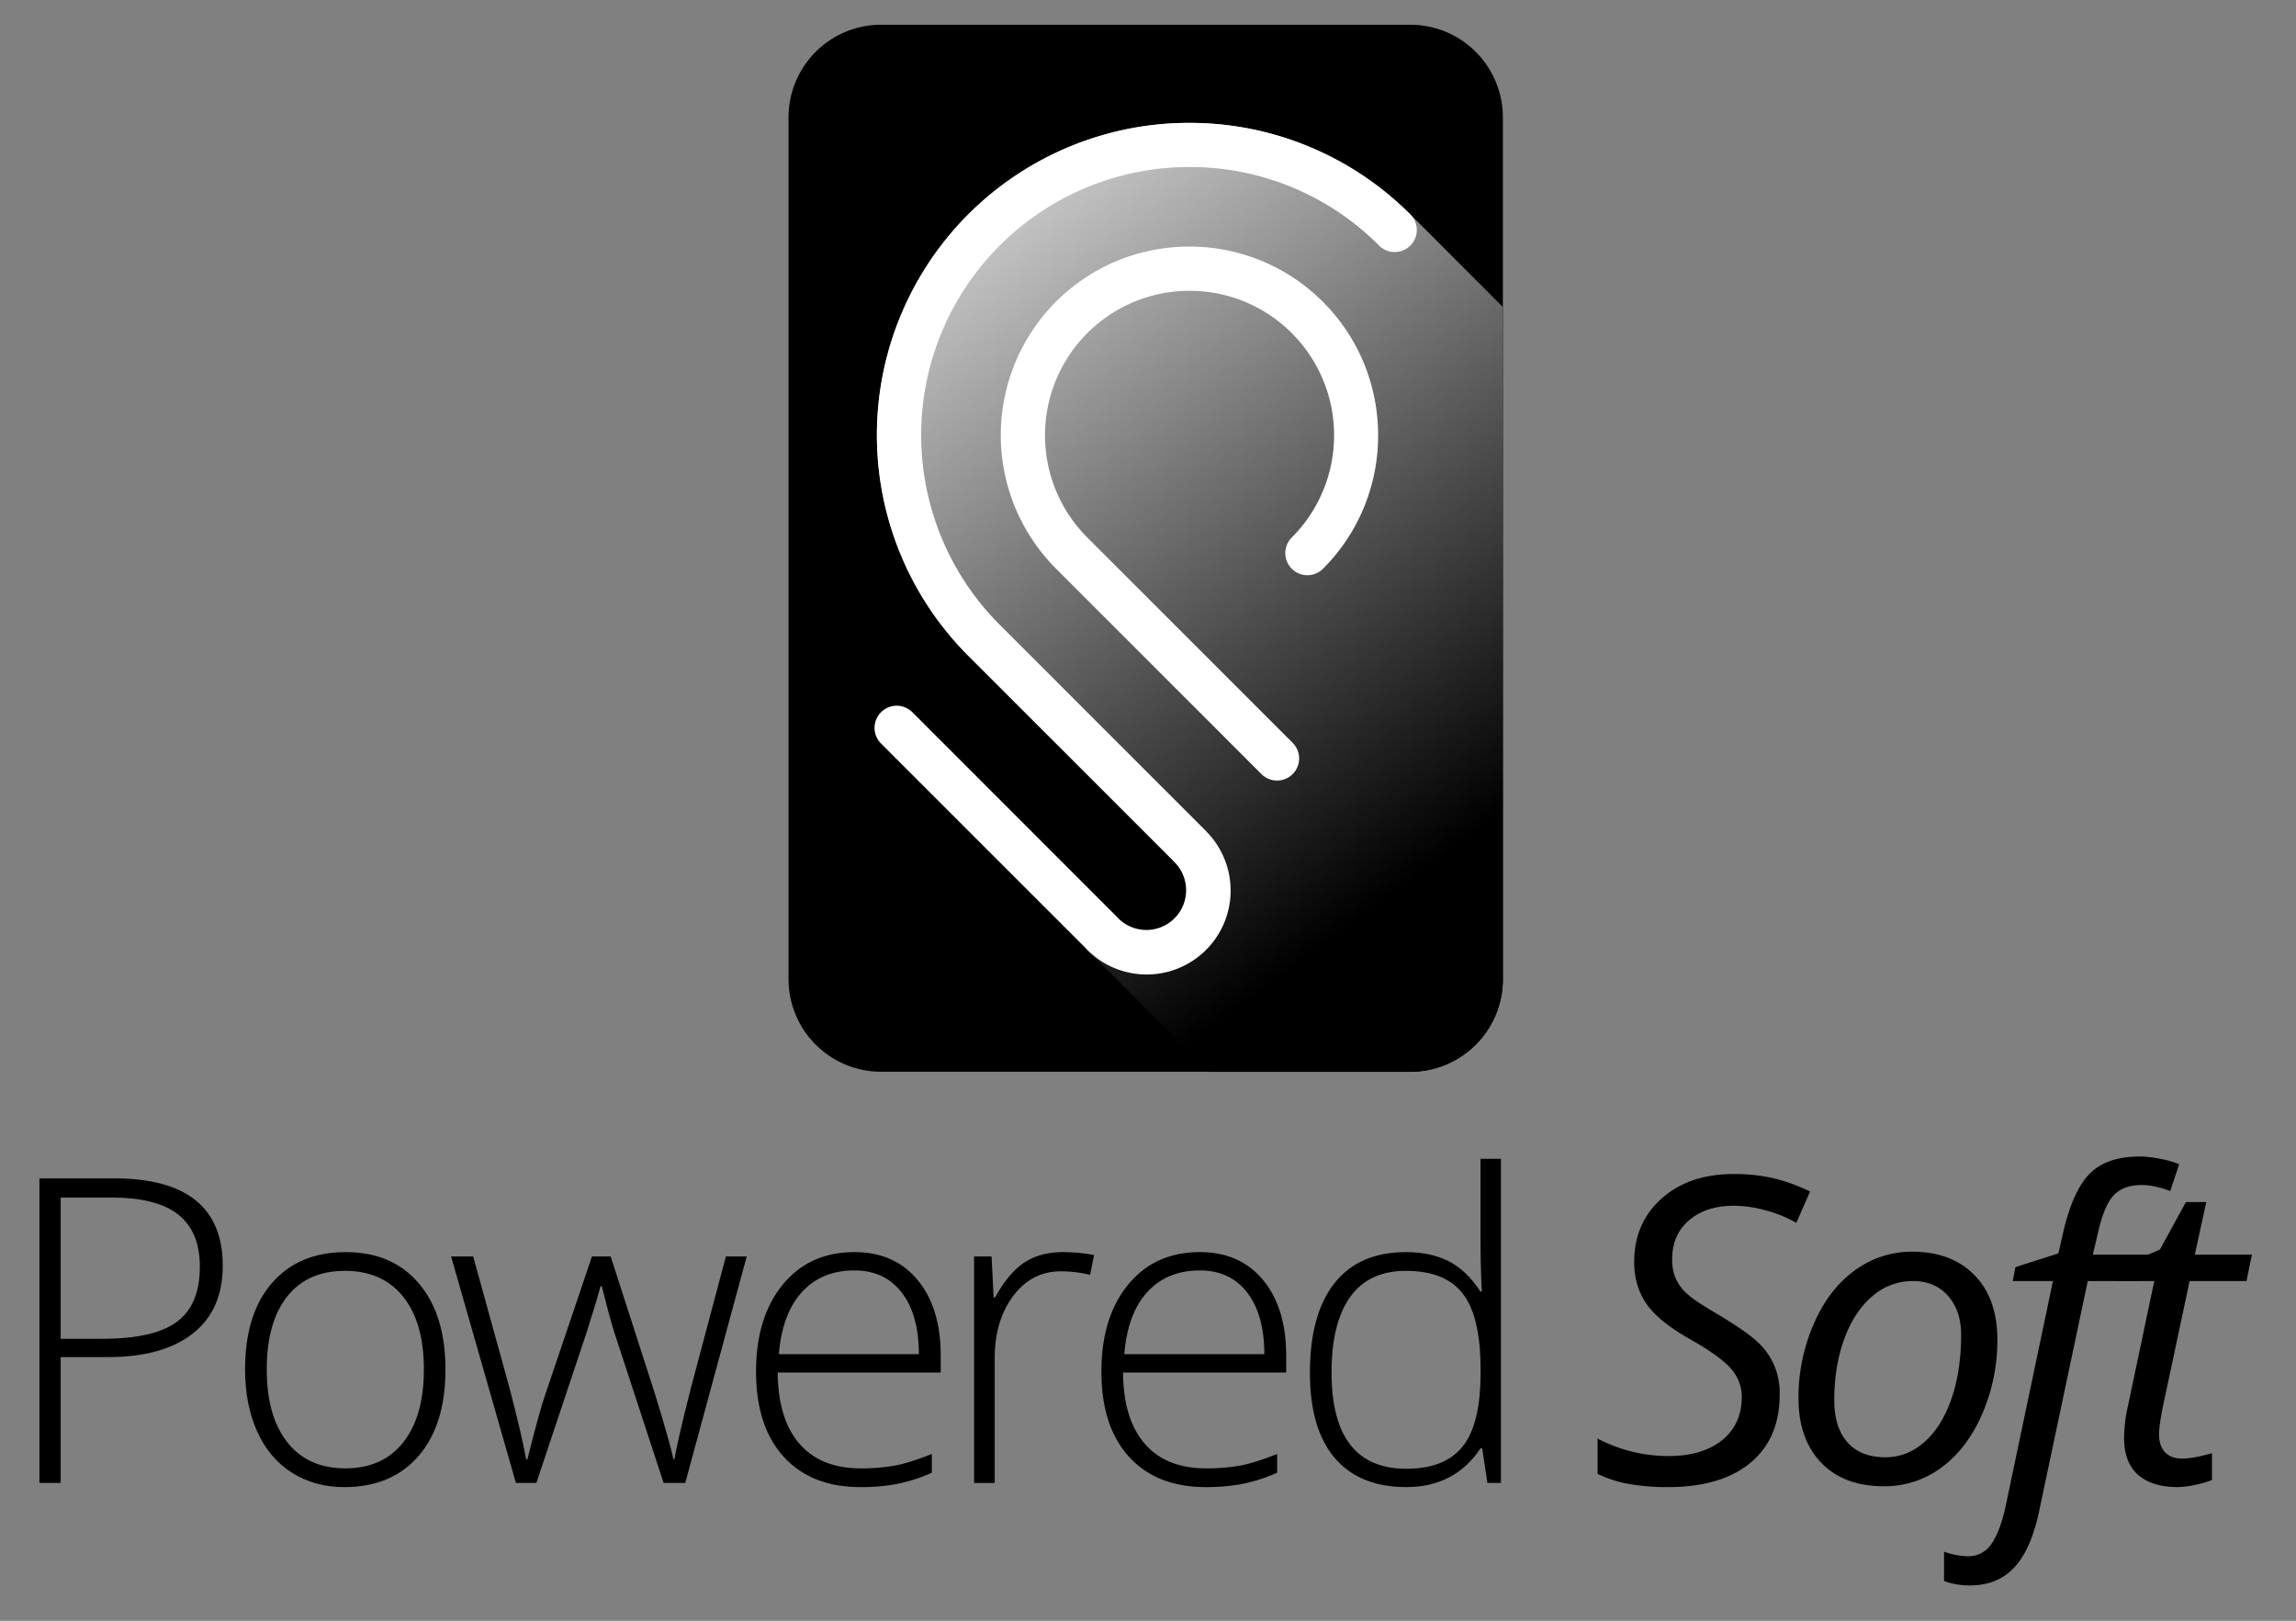<svg xmlns="http://www.w3.org/2000/svg" viewBox="0 0 1503 1061">
    <rect x="0" y="0" width="1503" height="1061" fill="#808080" stroke="none"/>
    <defs>
        <style>.cls-3{mix-blend-mode:overlay;fill:url(#linear-gradient);}.cls-4{fill:#fff;}</style>
        <linearGradient id="linear-gradient" x1="552.02" y1="35.44" x2="942.17" y2="562.73" gradientUnits="userSpaceOnUse">
            <stop offset="0" stop-color="#fff"/>
            <stop offset="1"/>
        </linearGradient>
    </defs>
    <g class="cls-1">
        <g id="Layer_1" data-name="Layer 1">
            <path class="cls-2" d="M983.81,76.83v564.1a60.65,60.65,0,0,1-60.64,60.65H576.84a60.65,60.65,0,0,1-60.65-60.65V76.83a60.64,60.64,0,0,1,60.65-60.65H923.17A60.64,60.64,0,0,1,983.81,76.83Z"/>
            <path class="cls-3" d="M983.81,201v440a60.65,60.65,0,0,1-60.64,60.65H791.6c-.24-.23-214.82-214.9-214.82-214.9a14.45,14.45,0,0,1,20.44-20.44L732.85,601.87A26,26,0,0,0,768.52,564c-.28-.29-.55-.58-.8-.88L634,429.45a204.36,204.36,0,0,1,144.54-349h.06a204,204,0,0,1,144.6,59.91C923.37,140.48,983.72,200.85,983.81,201Z"/>
            <path class="cls-4" d="M923.22,140.34a204,204,0,0,0-144.6-59.91h-.06A204.4,204.4,0,0,0,634,429.45l133.7,133.7c.25.3.52.59.8.87a26,26,0,0,1-36.13,37.45q-.32-.36-.66-.72L597.22,466.24a14.45,14.45,0,0,0-20.44,20.44L710.41,620.31q.4.5.87,1A54.93,54.93,0,0,0,790,544.61a13.7,13.7,0,0,0-1-1.06L654.46,409a175.53,175.53,0,0,1,124.1-299.68h.05a174.51,174.51,0,0,1,124.17,51.44,14.45,14.45,0,1,0,20.44-20.44Z"/>
            <path class="cls-4" d="M691.25,197.51a123.66,123.66,0,0,0,0,174.7L825.76,506.72a14.45,14.45,0,0,0,20.44-20.44L711.69,351.77a94.62,94.62,0,1,1,133.93.09,14.45,14.45,0,1,0,20.44,20.44c48.16-48.15,48.12-126.53-.07-174.73S739.41,149.35,691.25,197.51Z"/>
            <path class="cls-2" d="M145.82,828.64q0,28.9-19.64,44.32T70.54,888.37H39.72v82.36H25.81V771.36H74.63Q145.82,771.36,145.82,828.64ZM39.72,876.37H67.13q33.69,0,48.69-11.12t15-36.07q0-23-14.19-34.16T72.72,783.91h-33Z"/>
            <path class="cls-2" d="M291.61,896.41q0,36.29-17.59,56.66t-48.55,20.39q-19.5,0-34.36-9.41t-22.78-27q-7.91-17.59-7.91-40.64,0-36.27,17.59-56.52t48.28-20.25q30.54,0,47.93,20.52T291.61,896.41Zm-117,0q0,30.55,13.43,47.66t38,17.12q24.54,0,38-17.12t13.44-47.66q0-30.67-13.57-47.59t-38.12-16.91q-24.54,0-37.84,16.84T174.61,896.41Z"/>
            <path class="cls-2" d="M434.4,970.73l-32.46-99.14q-3.13-10.08-8-29.59h-.82l-2.86,10.09-6.14,19.78-33,98.86H337.72L295.31,822.5h14.45l23.73,85.91q8.31,31.92,10.91,46.91h.82q8-31.91,11.72-42.41l30.55-90.41h12.27l29.05,90.14q9.81,32,12,42.41h.82q1.08-8.87,10.91-47.46l22.63-85.09h13.64L448.58,970.73Z"/>
            <path class="cls-2" d="M563.37,973.46q-32.31,0-50.39-19.91t-18.06-55.77q0-35.46,17.45-56.8t47-21.34q26.18,0,41.32,18.27t15.13,49.64v10.91H509.1q.27,30.54,14.25,46.63t40,16.1a123.36,123.36,0,0,0,22.3-1.78q9.62-1.77,24.34-7.63v12.27a108.57,108.57,0,0,1-23.18,7.43A128.59,128.59,0,0,1,563.37,973.46Zm-4-141.82q-21.42,0-34.37,14.11t-15.13,40.71h91.63q0-25.79-11.18-40.3T559.42,831.64Z"/>
            <path class="cls-2" d="M696,819.64a115.4,115.4,0,0,1,20.19,1.91l-2.6,13a79.22,79.22,0,0,0-19.22-2.32q-19,0-31.09,16.09t-12.14,40.64v81.82h-13.5V822.5h11.45l1.37,26.73h.95q9.14-16.37,19.5-23T696,819.64Z"/>
            <path class="cls-2" d="M789.41,973.46q-32.32,0-50.39-19.91T721,897.78q0-35.46,17.46-56.8t47.05-21.34q26.17,0,41.31,18.27t15.14,49.64v10.91H735.14q.27,30.54,14.25,46.63t40,16.1a123.44,123.44,0,0,0,22.3-1.78q9.62-1.77,24.34-7.63v12.27a108.57,108.57,0,0,1-23.18,7.43A128.67,128.67,0,0,1,789.41,973.46Zm-3.95-141.82q-21.42,0-34.37,14.11T736,886.46h91.64q0-25.79-11.18-40.3T785.46,831.64Z"/>
            <path class="cls-2" d="M920.34,819.64q16.08,0,27.82,5.86t21,20H970q-.83-17.19-.82-33.69V758.55h13.36V970.73h-8.86l-3.41-22.64h-1.09q-16.92,25.36-48.55,25.37-30.68,0-46.91-19.09t-16.23-55.64q0-38.46,16.09-58.77T920.34,819.64Zm0,12.27q-24.27,0-36.48,17.05t-12.2,49.5q0,63,49,63,25.1,0,36.82-14.59t11.73-48.14v-2.32q0-34.36-11.53-49.43T920.34,831.91Z"/>
            <path class="cls-5" d="M1165,912.91q0,28.77-19.16,44.66t-53.94,15.89a144.71,144.71,0,0,1-25.43-2,80.75,80.75,0,0,1-20.66-6.61V941.69a99.48,99.48,0,0,0,46.37,11.45q22.08,0,35-10.3t13-28.29A27.51,27.51,0,0,0,1133,895.8q-7.17-8.12-26.66-19.16-20.59-11.6-28.57-23.18t-8-27.41q0-25.5,18-41.53t47.32-16a116.32,116.32,0,0,1,25.16,2.59A113.37,113.37,0,0,1,1184.9,780l-9,20.46a83.81,83.81,0,0,0-20.18-8.18,79.9,79.9,0,0,0-20.59-3q-18.27,0-29.39,9.48t-11.11,25.7A31,31,0,0,0,1097,837a30,30,0,0,0,7.36,9.89q5,4.64,19.37,13,20,12,27.06,18.81A44.67,44.67,0,0,1,1165,912.91Z"/>
            <path class="cls-5" d="M1251.6,819.36q25.92,0,40.91,15.35t15,42.2a121.05,121.05,0,0,1-9.81,48.41q-9.83,22.78-26.6,35.18a62.09,62.09,0,0,1-37.91,12.41q-26.18,0-41-15.41t-14.87-42.13a120.58,120.58,0,0,1,10-48.75q9.94-22.85,26.86-35A62.62,62.62,0,0,1,1251.6,819.36Zm32.19,54.42q0-15.69-8.53-25.44t-23.11-9.75a39.94,39.94,0,0,0-26.66,10.09q-11.79,10.1-18.27,28t-6.48,39.88q0,17.86,8.66,27.62t24.89,9.75q14.18,0,25.5-10t17.66-28.29Q1283.78,897.37,1283.79,873.78Z"/>
            <path class="cls-5" d="M1289.67,1037.82a48.21,48.21,0,0,1-17.05-2.86v-19.23a48,48,0,0,0,15.27,3,18,18,0,0,0,16-8.45q5.6-8.46,9-24.14l31-147.55h-26.31l1.77-9.13,28.09-9,3.14-13.64q6.27-27.27,17.38-38.52t32.94-11.25a71,71,0,0,1,13.36,1.56,62.47,62.47,0,0,1,12.27,3.48l-5.86,17.59q-10.36-3.95-18.68-3.95-11.87,0-18.21,6.61t-10.29,24.21L1370,821.27h45.51L1399,838.59h-32.32l-31.63,149.73q-5.32,25.77-16.37,37.64T1289.67,1037.82Z"/>
            <path class="cls-5" d="M1428.37,954.78q7.5,0,19.63-3.55v17.59a62.36,62.36,0,0,1-11.45,3.28,59.42,59.42,0,0,1-10.91,1.36q-17,0-26.11-8.11t-9.07-24.21a99.1,99.1,0,0,1,2.45-20.45l17.32-82.1h-23.45l1.91-10L1413.91,818l17-31.09h13.36l-7.5,34.36h37.37l-3.55,17.32h-37.23L1415.82,921q-2.44,11.87-2.45,18,0,7.63,4,11.73T1428.37,954.78Z"/>
        </g>
    </g>
</svg>